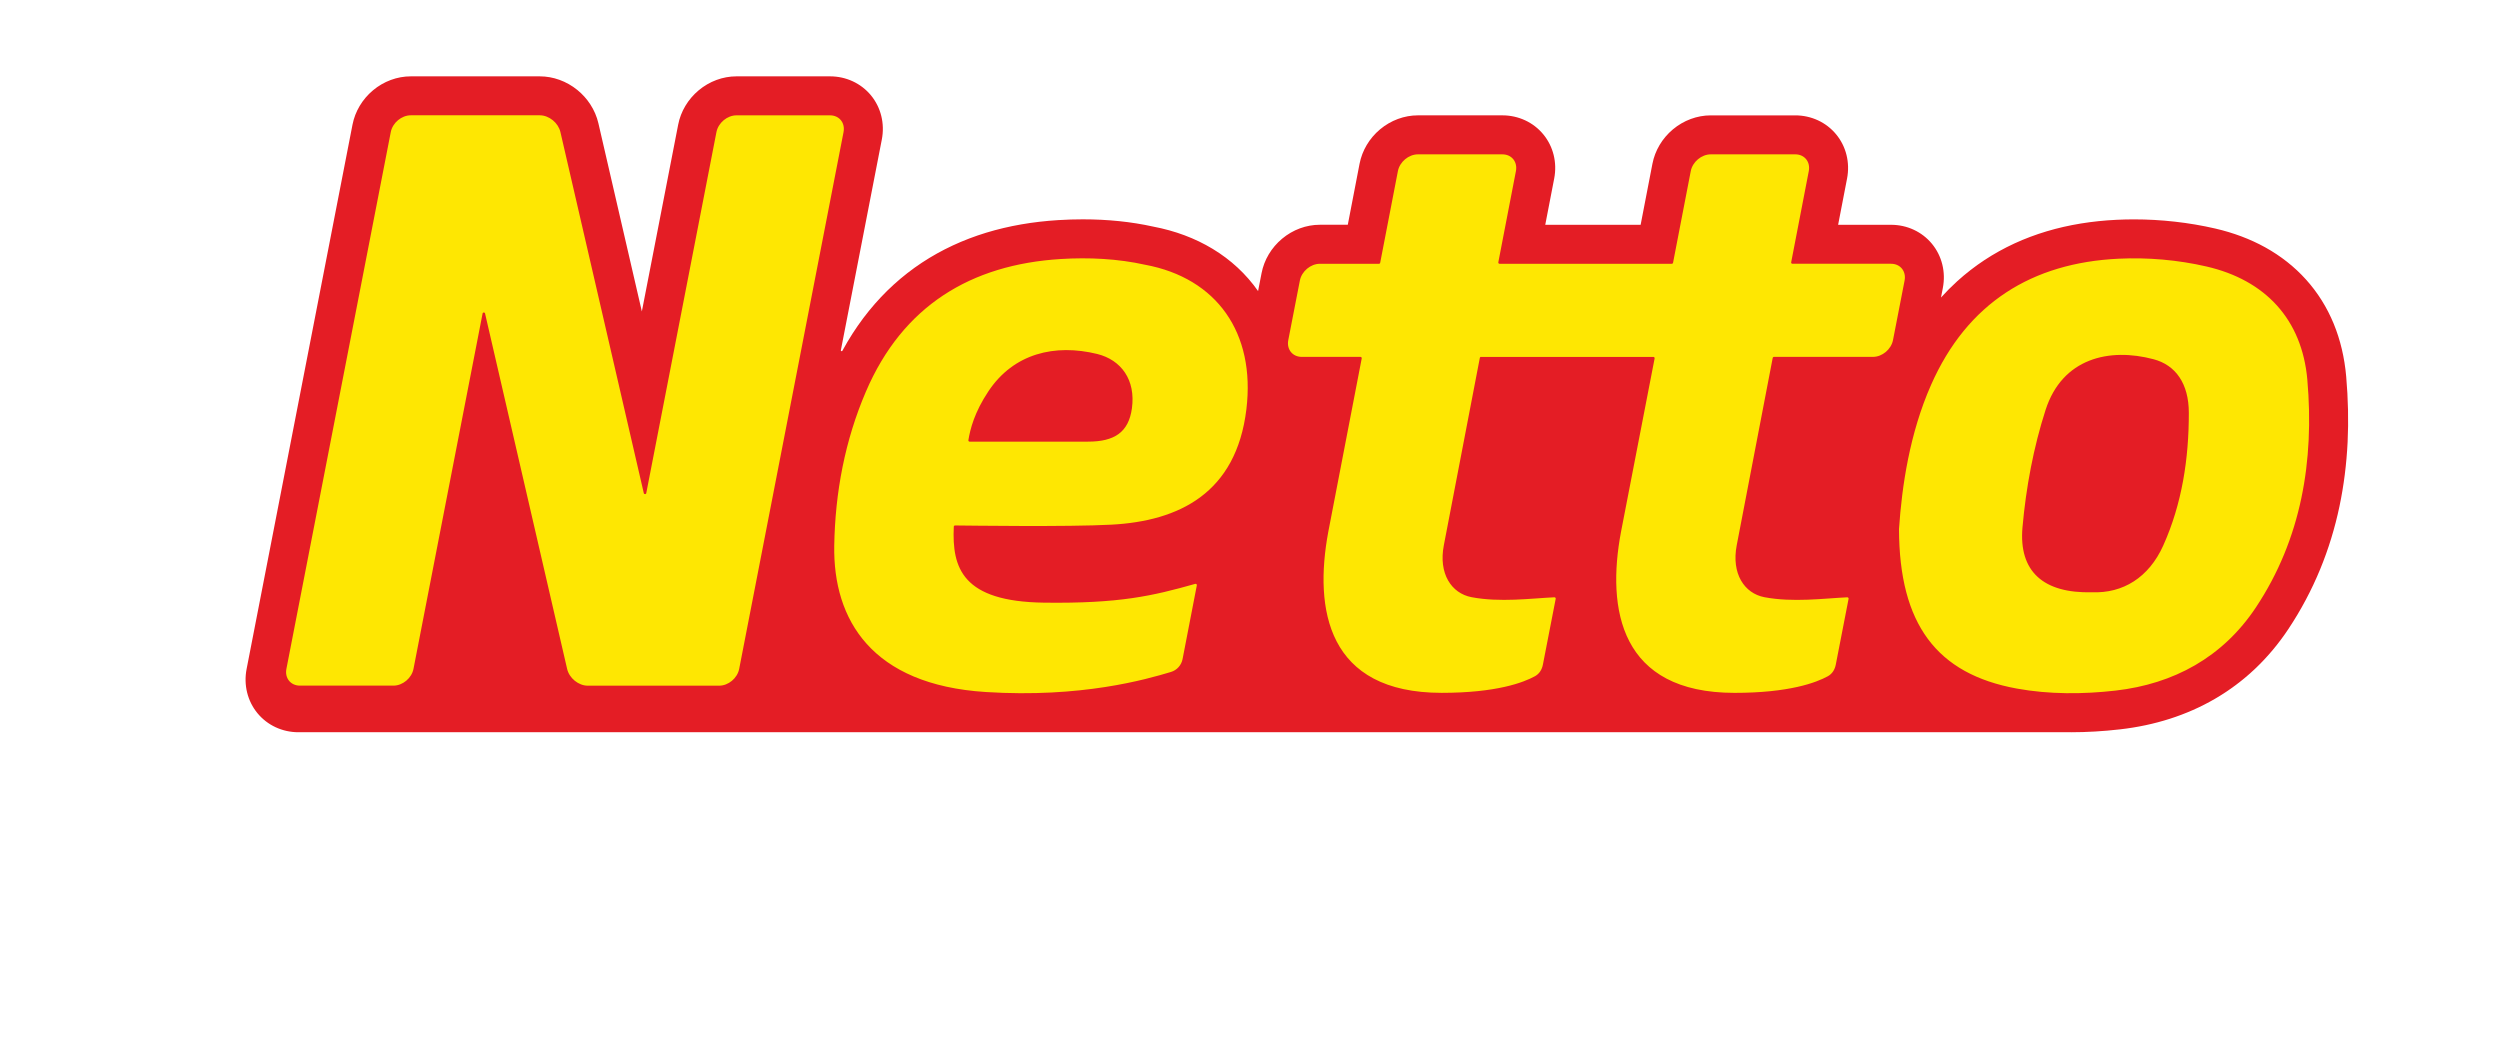 <?xml version="1.0" encoding="UTF-8" standalone="no"?>
<!DOCTYPE svg PUBLIC "-//W3C//DTD SVG 1.1//EN" "http://www.w3.org/Graphics/SVG/1.1/DTD/svg11.dtd">
<!-- Created with Inkscape (http://www.inkscape.org/) by Marsupilami -->
<svg
   xmlns:svg="http://www.w3.org/2000/svg"
   xmlns="http://www.w3.org/2000/svg"
   version="1.1"
   id="svg6543"
   width="1024"
   height="432"
   viewBox="-23.589 7.589 240.146 71.466">
  <defs
     id="defs6545" />

  <path
     d="m 175.346,63.004 c 1.519,0 3.101,-0.092 4.704,-0.276 l 10e-4,0 0,0 c 3.359,-0.384 6.42,-1.366 9.098,-2.919 2.828,-1.64 5.214,-3.905 7.091,-6.735 1.198,-1.805 2.223,-3.735 3.045,-5.734 0.789,-1.916 1.413,-3.945 1.851,-6.031 0.417,-1.981 0.681,-4.066 0.784,-6.197 0.096,-2.013 0.05,-4.121 -0.136,-6.266 -0.158,-1.816 -0.561,-3.524 -1.199,-5.077 -0.65,-1.58 -1.546,-3.011 -2.664,-4.251 -1.1,-1.222 -2.417,-2.261 -3.915,-3.092 -1.439,-0.796 -3.054,-1.404 -4.801,-1.808 -1.26,-0.291 -2.569,-0.514 -3.886,-0.66 -1.3,-0.146 -2.62,-0.22 -3.924,-0.22 l -10e-4,0 c -0.552,0 -1.109,0.014 -1.655,0.04 -1.179,0.056 -2.336,0.176 -3.44,0.356 -1.129,0.185 -2.234,0.436 -3.283,0.75 -1.073,0.32 -2.115,0.713 -3.1,1.166 -1.001,0.463 -1.969,0.999 -2.877,1.597 -0.917,0.604 -1.796,1.286 -2.614,2.026 -0.542,0.492 -1.067,1.019 -1.566,1.573 l 0.177,-0.915 c 0.297,-1.531 -0.084,-3.08 -1.046,-4.247 -0.956,-1.16 -2.389,-1.825 -3.93,-1.825 l -5.082,0 0.859,-4.445 c 0.295,-1.531 -0.086,-3.078 -1.049,-4.244 -0.956,-1.159 -2.388,-1.823 -3.929,-1.823 l -8.114,0 c -1.31,0 -2.603,0.479 -3.639,1.347 -1.021,0.856 -1.719,2.029 -1.965,3.301 l -1.133,5.862 -9.162,0 0.859,-4.445 c 0.296,-1.531 -0.086,-3.078 -1.049,-4.244 -0.956,-1.159 -2.388,-1.823 -3.928,-1.823 l -8.115,0 c -1.309,0 -2.601,0.479 -3.639,1.347 -1.02,0.856 -1.719,2.029 -1.965,3.301 l -1.131,5.862 -2.681,0 c -1.308,0 -2.6,0.477 -3.636,1.346 -1.02,0.855 -1.719,2.025 -1.965,3.297 l -0.336,1.728 c -0.004,0 -0.007,-0.011 -0.011,-0.016 -1.143,-1.625 -2.606,-2.985 -4.351,-4.039 -1.684,-1.019 -3.609,-1.739 -5.723,-2.141 -2.09,-0.463 -4.361,-0.696 -6.753,-0.696 -0.771,0 -1.561,0.025 -2.349,0.074 -1.218,0.075 -2.41,0.212 -3.549,0.41 -1.166,0.203 -2.305,0.472 -3.386,0.802 -1.106,0.339 -2.183,0.749 -3.197,1.221 -1.036,0.481 -2.036,1.039 -2.973,1.657 -0.95,0.627 -1.857,1.334 -2.7,2.1 -0.849,0.771 -1.651,1.623 -2.388,2.531 -0.735,0.907 -1.423,1.896 -2.044,2.939 -0.172,0.29 -0.341,0.586 -0.505,0.887 0,0 -0.033,0.068 -0.107,0.036 -0.052,-0.022 -0.041,-0.085 -0.041,-0.085 l 3.934,-20.238 c 0.297,-1.532 -0.084,-3.08 -1.045,-4.247 C 59.116,0.665 57.684,0 56.141,0 l -8.984,0 c -1.309,0 -2.6,0.477 -3.636,1.345 -1.021,0.855 -1.72,2.026 -1.966,3.297 l -3.489,17.941 -4.173,-18.07 c -0.15,-0.647 -0.414,-1.265 -0.786,-1.834 -0.338,-0.516 -0.754,-0.978 -1.236,-1.37 C 30.83,0.465 29.549,0 28.26,0 l -12.387,0 c -1.308,0 -2.6,0.477 -3.636,1.345 -1.02,0.855 -1.719,2.026 -1.966,3.297 L 0.099,56.931 c -0.297,1.531 0.084,3.08 1.046,4.247 0.956,1.16 2.389,1.825 3.93,1.825 l 170.271,0 z"
     style="fill:#e41d25;fill-opacity:1;fill-rule:nonzero;stroke:none"
     id="path6277" />
  <path
     d="m 57.44,5.357 -10.025,51.564 c -0.172,0.89 -1.035,1.611 -1.924,1.611 l -12.619,0 c -0.89,0 -1.779,-0.721 -1.984,-1.611 l -7.884,-34.145 c -0.03,-0.126 -0.211,-0.124 -0.236,0 l -6.638,34.14 c -0.174,0.89 -1.035,1.611 -1.925,1.611 l -8.985,0 c -0.89,0 -1.471,-0.721 -1.298,-1.611 L 13.948,5.352 c 0.174,-0.89 1.035,-1.611 1.925,-1.611 l 12.387,0 c 0.89,0 1.779,0.721 1.984,1.611 l 8.009,34.686 c 0.03,0.128 0.212,0.124 0.237,0 l 6.741,-34.682 c 0.174,-0.89 1.035,-1.611 1.925,-1.611 l 8.985,0 c 0.89,0 1.471,0.721 1.299,1.611 m 27.7,26.544 c -0.318,2.28 -1.666,3.191 -4.219,3.189 -3.374,0 -10.294,0 -11.369,0 -0.075,0 -0.131,-0.066 -0.119,-0.14 0.172,-1.048 0.569,-2.658 1.915,-4.683 2.44,-3.675 6.411,-4.588 10.459,-3.599 2.306,0.574 3.711,2.489 3.333,5.232 m 1.281,-13.799 c -2.624,-0.586 -5.426,-0.72 -8.116,-0.554 -8.639,0.534 -15.179,4.499 -18.712,12.726 -2.019,4.701 -2.962,9.705 -3.046,14.814 -0.116,7.107 3.585,13.354 14.544,14.053 9.206,0.588 15.425,-1.215 17.794,-1.924 0.579,-0.172 1.011,-0.654 1.123,-1.246 l 1.369,-7.08 c 0.018,-0.088 -0.065,-0.163 -0.151,-0.138 -4.099,1.156 -7.255,1.9 -14.514,1.806 -7.864,-0.102 -8.867,-3.326 -8.681,-7.3 0.003,-0.065 0.056,-0.116 0.121,-0.116 1.326,0.011 10.803,0.149 15.019,-0.076 6.468,-0.344 11.99,-3.002 12.966,-11.081 0.887,-7.355 -2.851,-12.6 -9.714,-13.884 m 32.257,8.845 c -0.058,0 -0.107,0.041 -0.119,0.099 l -3.456,17.991 c -0.531,2.735 0.73,4.626 2.658,4.995 2.732,0.52 5.715,0.116 7.961,0.01 0.079,0 0.14,0.067 0.125,0.144 l -1.228,6.315 c -0.089,0.475 -0.338,0.889 -0.76,1.121 -1.106,0.609 -3.71,1.599 -8.963,1.599 -10.985,0 -12.281,-8.004 -10.896,-15.459 l 3.214,-16.668 c 0.014,-0.074 -0.043,-0.144 -0.119,-0.144 l -5.638,0 c -0.89,0 -1.47,-0.721 -1.298,-1.611 l 1.113,-5.72 c 0.172,-0.89 1.034,-1.613 1.924,-1.613 l 5.673,0 c 0.059,0 0.109,-0.04 0.119,-0.098 l 1.7,-8.8 c 0.171,-0.891 1.034,-1.614 1.925,-1.614 l 8.114,0 c 0.89,0 1.47,0.72 1.299,1.61 l -1.691,8.759 c -0.015,0.074 0.043,0.142 0.117,0.142 l 16.549,0 c 0.058,0 0.107,-0.04 0.119,-0.098 l 1.7,-8.8 c 0.171,-0.891 1.034,-1.614 1.924,-1.614 l 8.115,0 c 0.89,0 1.47,0.72 1.299,1.61 l -1.692,8.759 c -0.014,0.074 0.044,0.142 0.12,0.142 l 9.475,0 c 0.89,0 1.471,0.723 1.299,1.613 l -1.113,5.72 c -0.174,0.89 -1.035,1.611 -1.925,1.611 l -9.511,0 c -0.058,0 -0.107,0.041 -0.119,0.099 l -3.456,17.991 c -0.526,2.732 0.729,4.626 2.658,4.995 2.732,0.52 5.715,0.116 7.961,0.01 0.079,0 0.14,0.067 0.125,0.144 l -1.228,6.315 c -0.089,0.475 -0.338,0.889 -0.761,1.121 -1.105,0.609 -3.709,1.599 -8.961,1.599 -10.985,0 -12.314,-8.004 -10.912,-15.459 l 3.23,-16.668 c 0.014,-0.074 -0.044,-0.144 -0.12,-0.144 l -16.547,0 z m 65.529,18.124 c -1.393,3.098 -3.896,4.601 -6.822,4.489 -4.688,0.125 -7.076,-1.994 -6.699,-6.239 0.34,-3.834 1.059,-7.686 2.22,-11.283 1.603,-4.959 6.105,-5.996 10.374,-4.862 2.11,0.56 3.384,2.33 3.385,5.149 0.004,4.394 -0.651,8.729 -2.458,12.746 m 13.844,-15.902 c -0.505,-5.824 -4.035,-9.598 -9.689,-10.901 -2.746,-0.635 -5.652,-0.884 -8.444,-0.749 -8.307,0.398 -14.539,4.244 -18.016,12.126 -2.06,4.67 -2.799,9.721 -3.078,13.842 0.024,9.143 3.616,13.921 11.324,15.325 3.094,0.565 6.366,0.549 9.476,0.194 5.586,-0.64 10.301,-3.194 13.492,-8.004 4.356,-6.562 5.607,-14.07 4.934,-21.834"
     style="fill:#fee702;fill-opacity:1;fill-rule:nonzero;stroke:none"
     id="path6281" />
</svg>
<!-- version: 20171223, original size: 201.96867 86.288696, border: 3% -->
